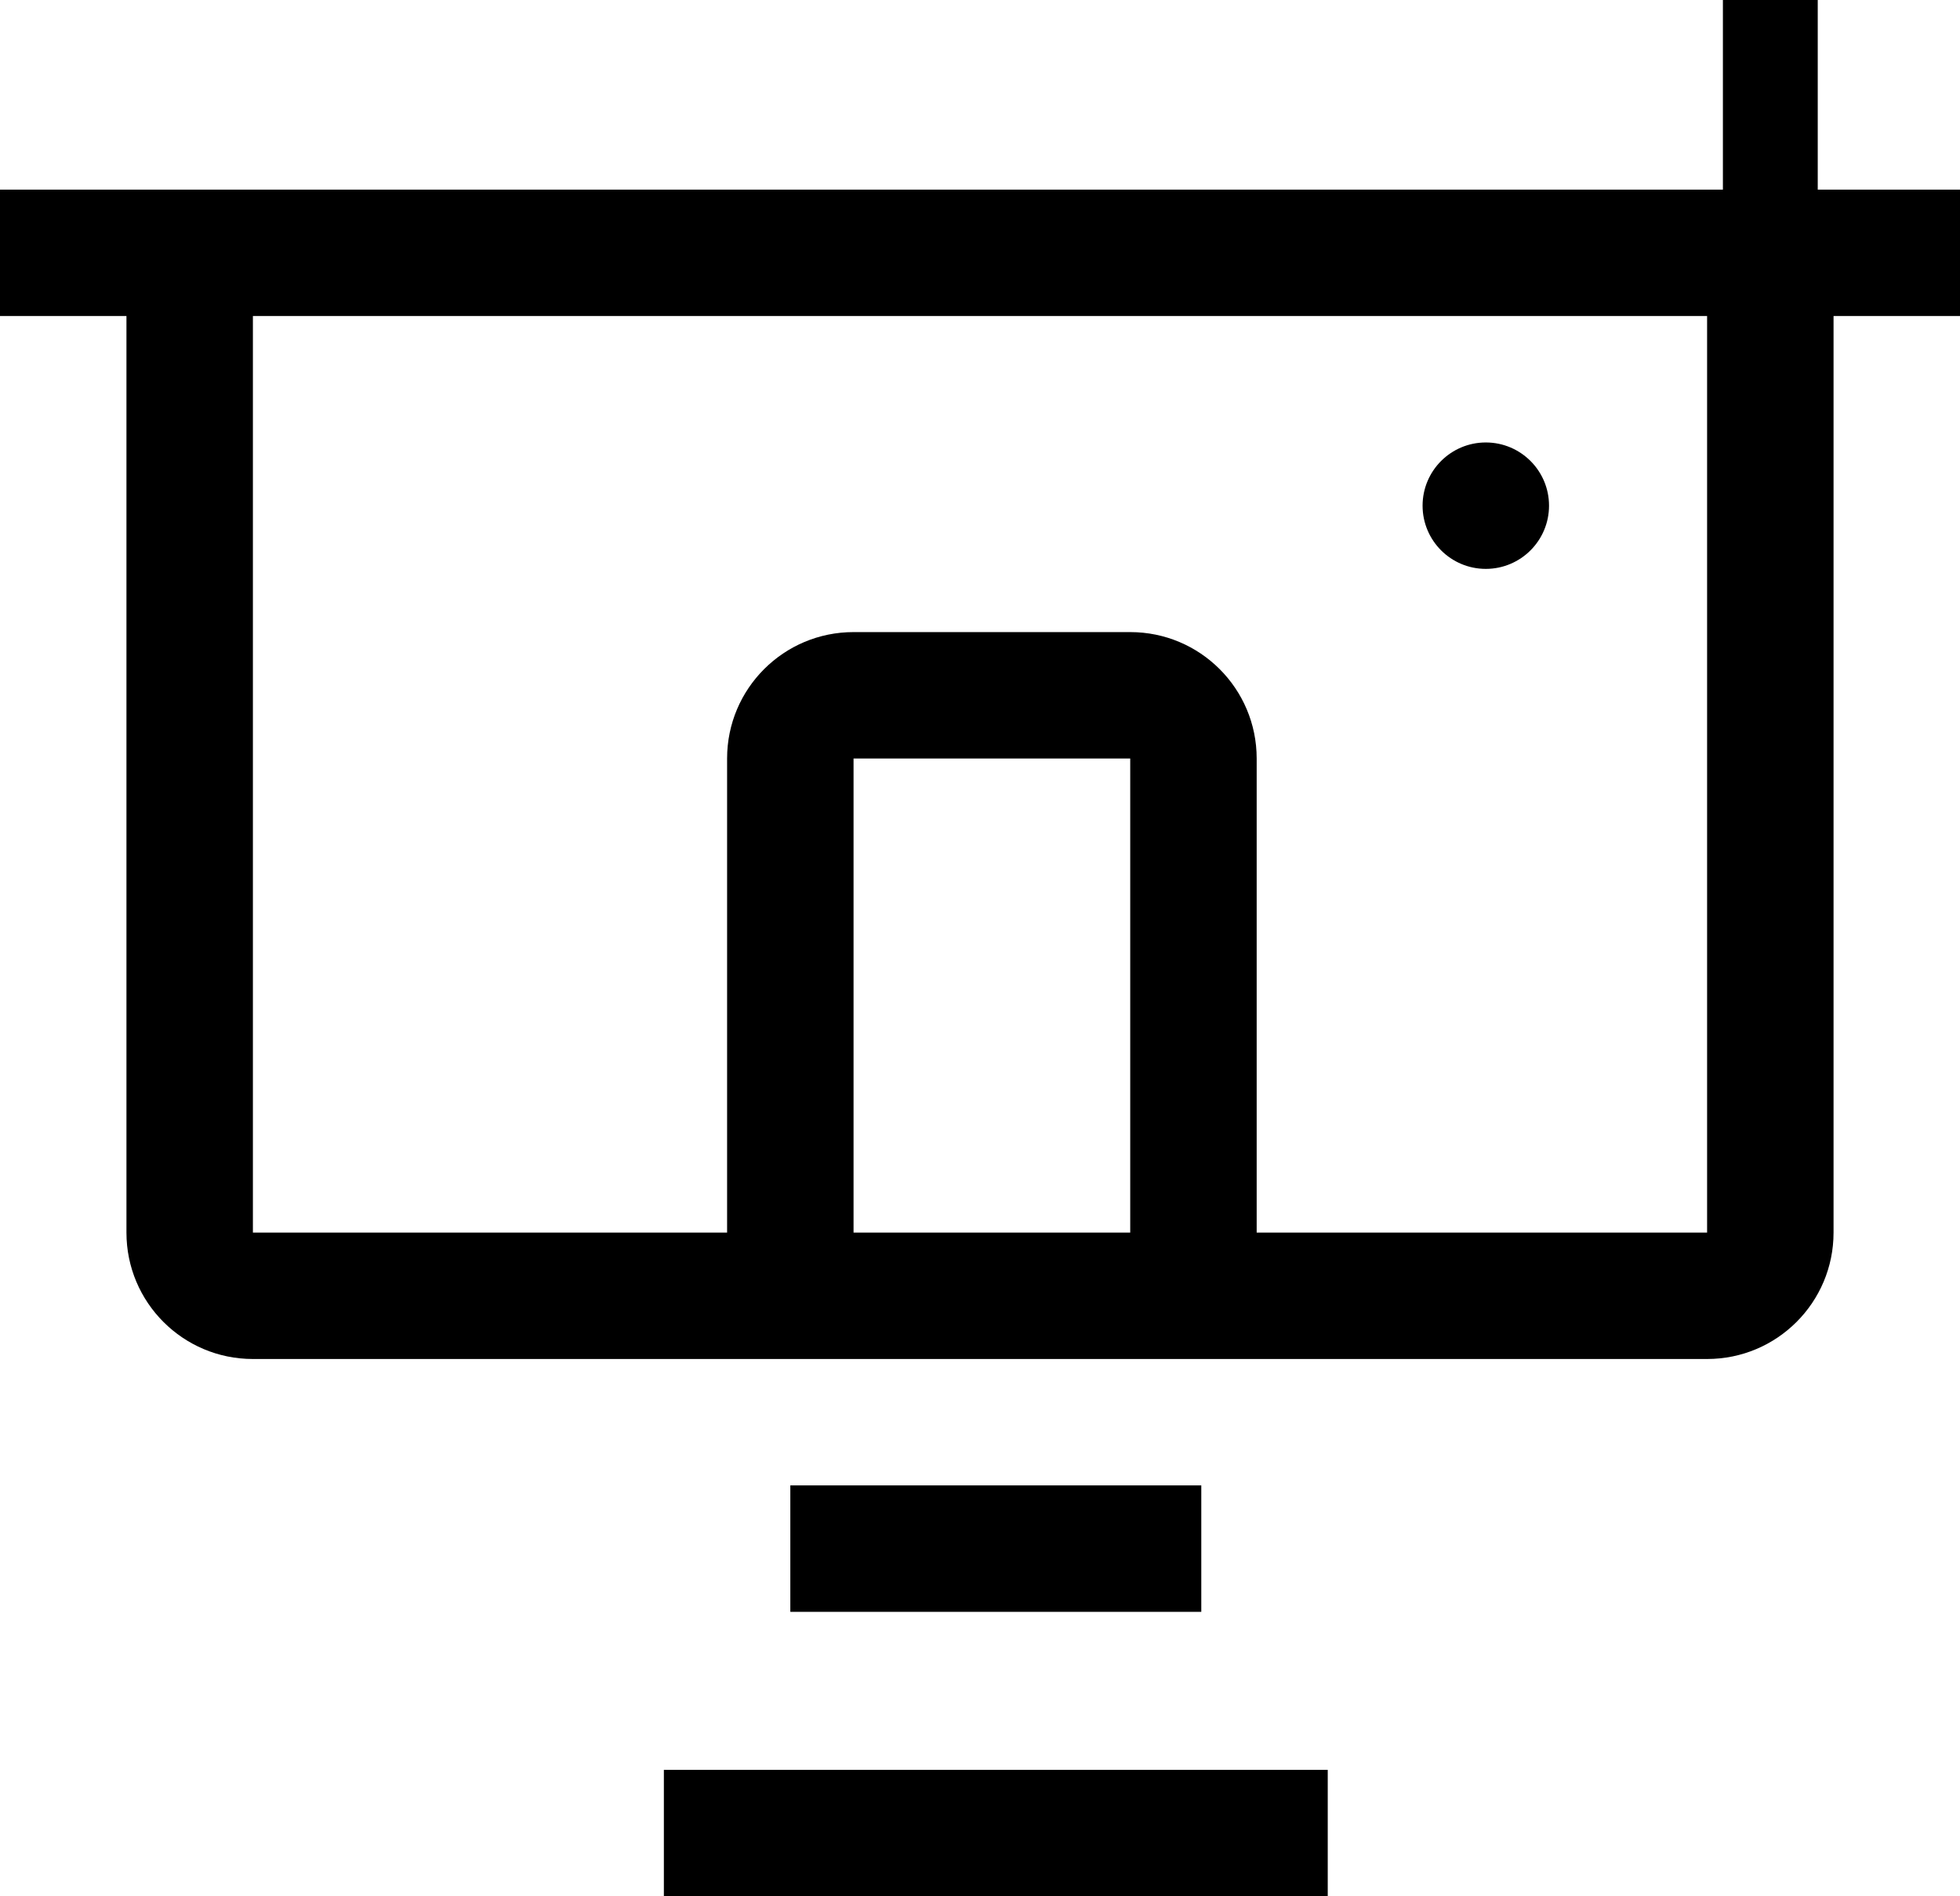 <svg width="31" height="30" viewBox="0 0 31 30" fill="none" xmlns="http://www.w3.org/2000/svg">
<path fill-rule="evenodd" clip-rule="evenodd" d="M28.75 0V3H31V5H29V19.5C29 20.605 28.105 21.5 27 21.5H4C2.895 21.5 2 20.605 2 19.5V5H0V3H27.25V0H28.75ZM4 5H27V19.5H19.876V12C19.876 10.895 18.981 10 17.876 10H13.5C12.395 10 11.5 10.895 11.5 12V19.5H4V5ZM13.5 19.5H17.876V12H13.5V19.5ZM12.5 25.5H19V23.5H12.5V25.5ZM10.5 30H21V28H10.5V30ZM23.5 9C24.052 9 24.5 8.552 24.5 8C24.5 7.448 24.052 7 23.5 7C22.948 7 22.5 7.448 22.5 8C22.5 8.552 22.948 9 23.5 9Z" fill="black"/>
</svg>
